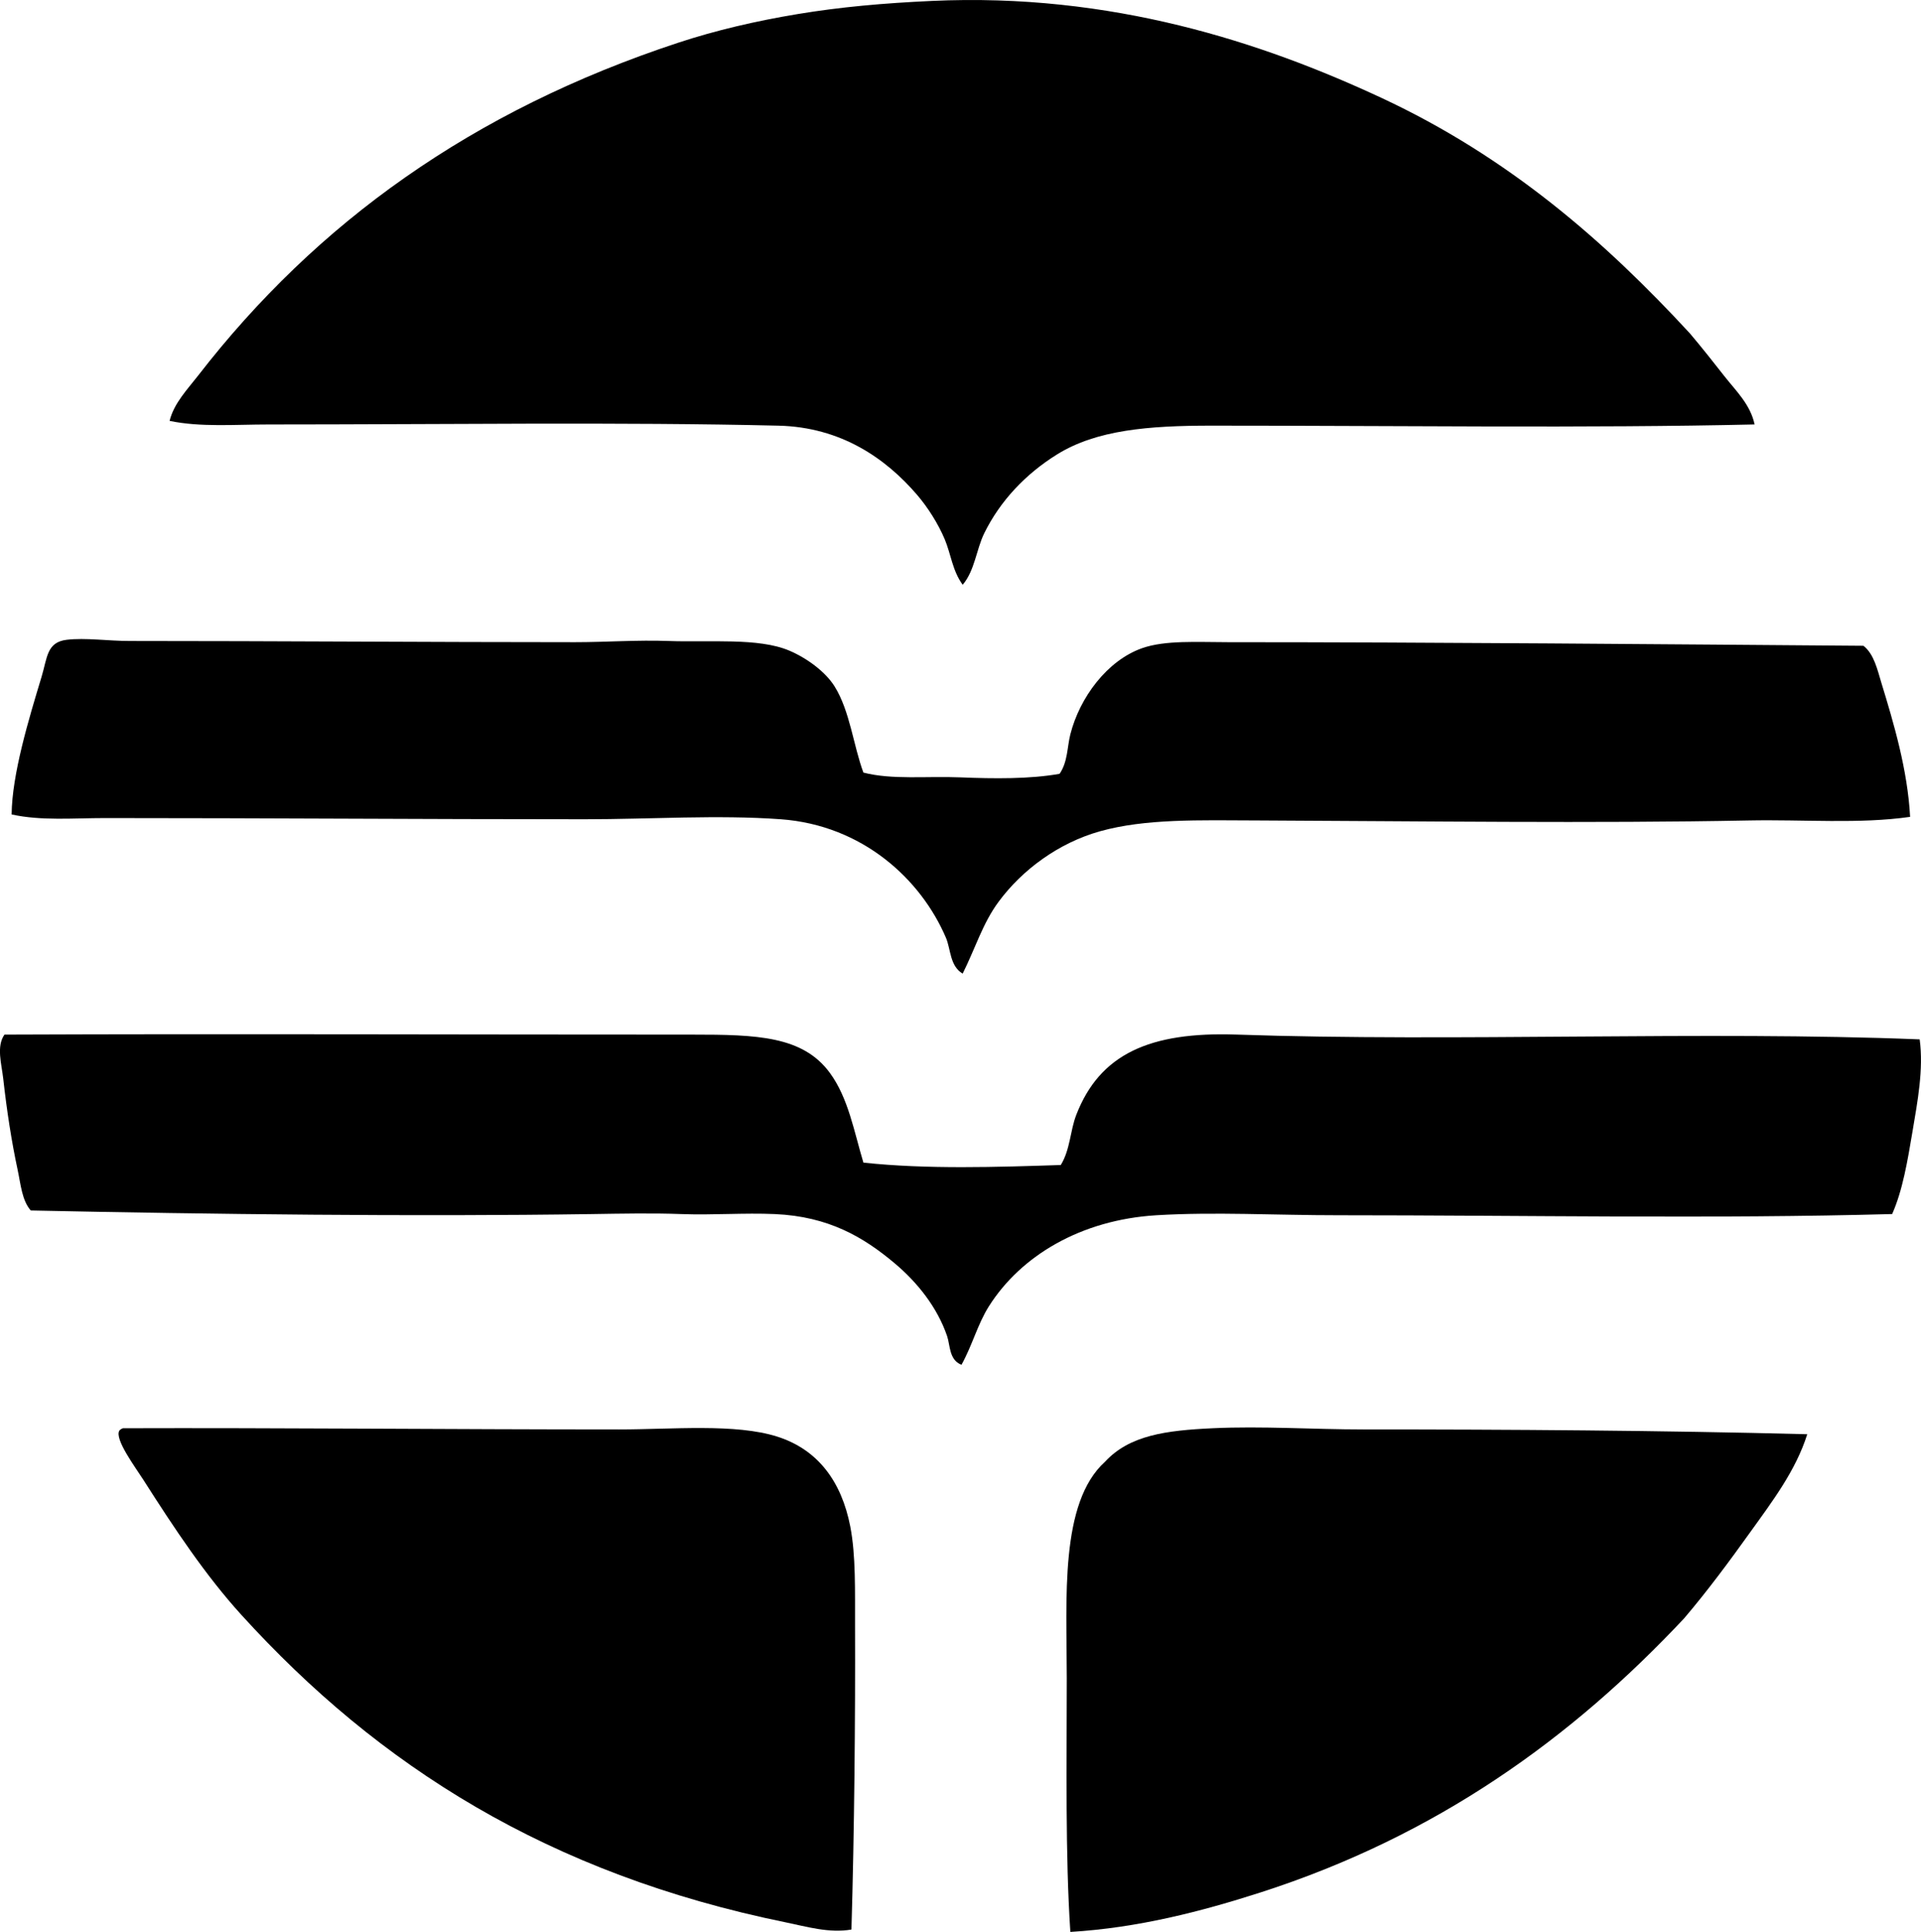 <?xml version="1.0" encoding="iso-8859-1"?>
<!-- Generator: Adobe Illustrator 19.2.0, SVG Export Plug-In . SVG Version: 6.00 Build 0)  -->
<svg version="1.1" xmlns="http://www.w3.org/2000/svg" xmlns:xlink="http://www.w3.org/1999/xlink" x="0px" y="0px"
	 viewBox="0 0 80.223 80.668" style="enable-background:new 0 0 80.223 80.668;" xml:space="preserve">
<g id="tachibanayaki_x5F_seitosho">
	<path style="fill-rule:evenodd;clip-rule:evenodd;" d="M73.274,17.723c-6.893,0.16-15.055,0.049-22.681,0.05
		c-2.633,0-4.8,0.179-6.444,1.199c-1.32,0.818-2.388,1.952-3.047,3.297c-0.329,0.671-0.396,1.561-0.899,2.148
		c-0.428-0.581-0.494-1.291-0.75-1.898c-0.275-0.656-0.715-1.342-1.148-1.848c-1.312-1.531-3.182-2.835-5.795-2.897
		c-6.518-0.156-14.146-0.05-21.281-0.05c-1.431,0-2.848,0.12-4.147-0.15c0.184-0.742,0.746-1.315,1.198-1.899
		C13.222,9.296,19.732,4.616,28.313,1.787c1.572-0.519,3.249-0.909,4.995-1.199c1.788-0.297,3.586-0.456,5.596-0.549
		c7.513-0.35,13.817,1.732,18.783,4.046c5.304,2.471,9.327,5.977,12.889,9.841c0.499,0.592,0.971,1.188,1.449,1.798
		C72.481,16.306,73.098,16.886,73.274,17.723z"/>
	<path style="fill-rule:evenodd;clip-rule:evenodd;" d="M36.057,32.26c1.193,0.309,2.639,0.143,4.046,0.2
		c1.413,0.057,2.912,0.073,4.147-0.149c0.344-0.503,0.314-1.117,0.449-1.649c0.388-1.529,1.531-3.08,2.997-3.597
		c0.966-0.34,2.306-0.25,3.598-0.25c8.622,0,18.208,0.087,26.526,0.15c0.446,0.35,0.584,1.01,0.749,1.549
		c0.518,1.691,1.096,3.639,1.199,5.595c-2.12,0.305-4.443,0.104-6.744,0.15c-6.403,0.126-13.768,0.028-20.433,0
		c-2.543-0.011-4.759-0.076-6.644,0.449c-1.739,0.485-3.26,1.613-4.246,2.948c-0.663,0.896-0.969,1.939-1.499,2.998
		c-0.54-0.32-0.492-1.013-0.699-1.499c-1.045-2.443-3.482-4.697-6.895-4.946c-2.642-0.192-5.44,0-8.192,0
		c-6.729,0-13.281-0.05-20.033-0.05c-1.314,0-2.662,0.121-3.897-0.15c0.014-1.679,0.716-3.984,1.249-5.745
		c0.242-0.8,0.212-1.448,1.049-1.549c0.778-0.093,1.729,0.05,2.647,0.05c6.041,0,12.619,0.05,18.584,0.05
		c1.297,0,2.611-0.098,3.896-0.05c1.725,0.064,3.764-0.143,5.046,0.4c0.714,0.301,1.508,0.871,1.898,1.499
		C35.495,29.688,35.643,31.153,36.057,32.26z"/>
	<path style="fill-rule:evenodd;clip-rule:evenodd;" d="M36.057,48.546c2.625,0.285,5.61,0.186,8.242,0.1
		c0.398-0.649,0.387-1.421,0.649-2.099c0.982-2.525,3.05-3.473,6.694-3.347c9.113,0.315,19.562-0.162,28.526,0.2
		c0.168,1.262-0.093,2.611-0.3,3.847c-0.208,1.237-0.411,2.458-0.85,3.447c-7.372,0.205-15.377,0.05-23.13,0.05
		c-2.61,0.001-5.18-0.146-7.594,0c-3.164,0.192-5.662,1.696-6.994,3.797c-0.474,0.748-0.687,1.616-1.148,2.448
		c-0.521-0.202-0.469-0.816-0.6-1.199c-0.412-1.206-1.244-2.247-2.198-3.047c-1.29-1.082-2.745-1.949-4.995-2.048
		c-1.283-0.056-2.586,0.048-3.897,0c-1.228-0.045-2.504-0.019-3.746,0c-7.423,0.11-15.9,0.009-23.431-0.15
		c-0.369-0.42-0.418-1.085-0.549-1.699c-0.253-1.182-0.448-2.437-0.6-3.796c-0.068-0.619-0.298-1.352,0.05-1.849
		c9.606-0.039,18.971,0.002,28.726,0c2.689,0,4.612,0.054,5.744,1.599C35.43,45.853,35.668,47.259,36.057,48.546z"/>
	<path style="fill-rule:evenodd;clip-rule:evenodd;" d="M5.134,59.637c6.404-0.021,13.805,0.05,20.731,0.05
		c2.199,0,4.843-0.257,6.595,0.3c1.712,0.545,2.685,1.893,3.047,3.747c0.238,1.219,0.195,2.706,0.2,4.146
		c0.014,3.905-0.029,8.58-0.15,12.689c-0.931,0.162-1.87-0.121-2.747-0.3c-9.898-2.019-17.003-6.533-22.73-12.839
		c-1.493-1.644-2.79-3.593-4.097-5.645c-0.327-0.514-1.209-1.692-0.999-2.048C5.019,59.69,5.074,59.661,5.134,59.637z"/>
	<path style="fill-rule:evenodd;clip-rule:evenodd;" d="M75.473,59.887c-0.478,1.514-1.447,2.79-2.349,4.046
		c-0.898,1.253-1.819,2.499-2.797,3.647c-4.678,4.989-10.314,9.07-17.685,11.44c-2.433,0.783-5.102,1.48-7.943,1.649
		c-0.213-3.217-0.15-6.99-0.149-10.591c0-3.321-0.306-7.321,1.598-9.043c1.021-1.103,2.528-1.306,4.496-1.398
		c2.047-0.097,4.192,0.05,6.295,0.05C62.985,59.687,69.38,59.728,75.473,59.887z"/>
</g>
<g id="Layer_1">
</g>
</svg>
